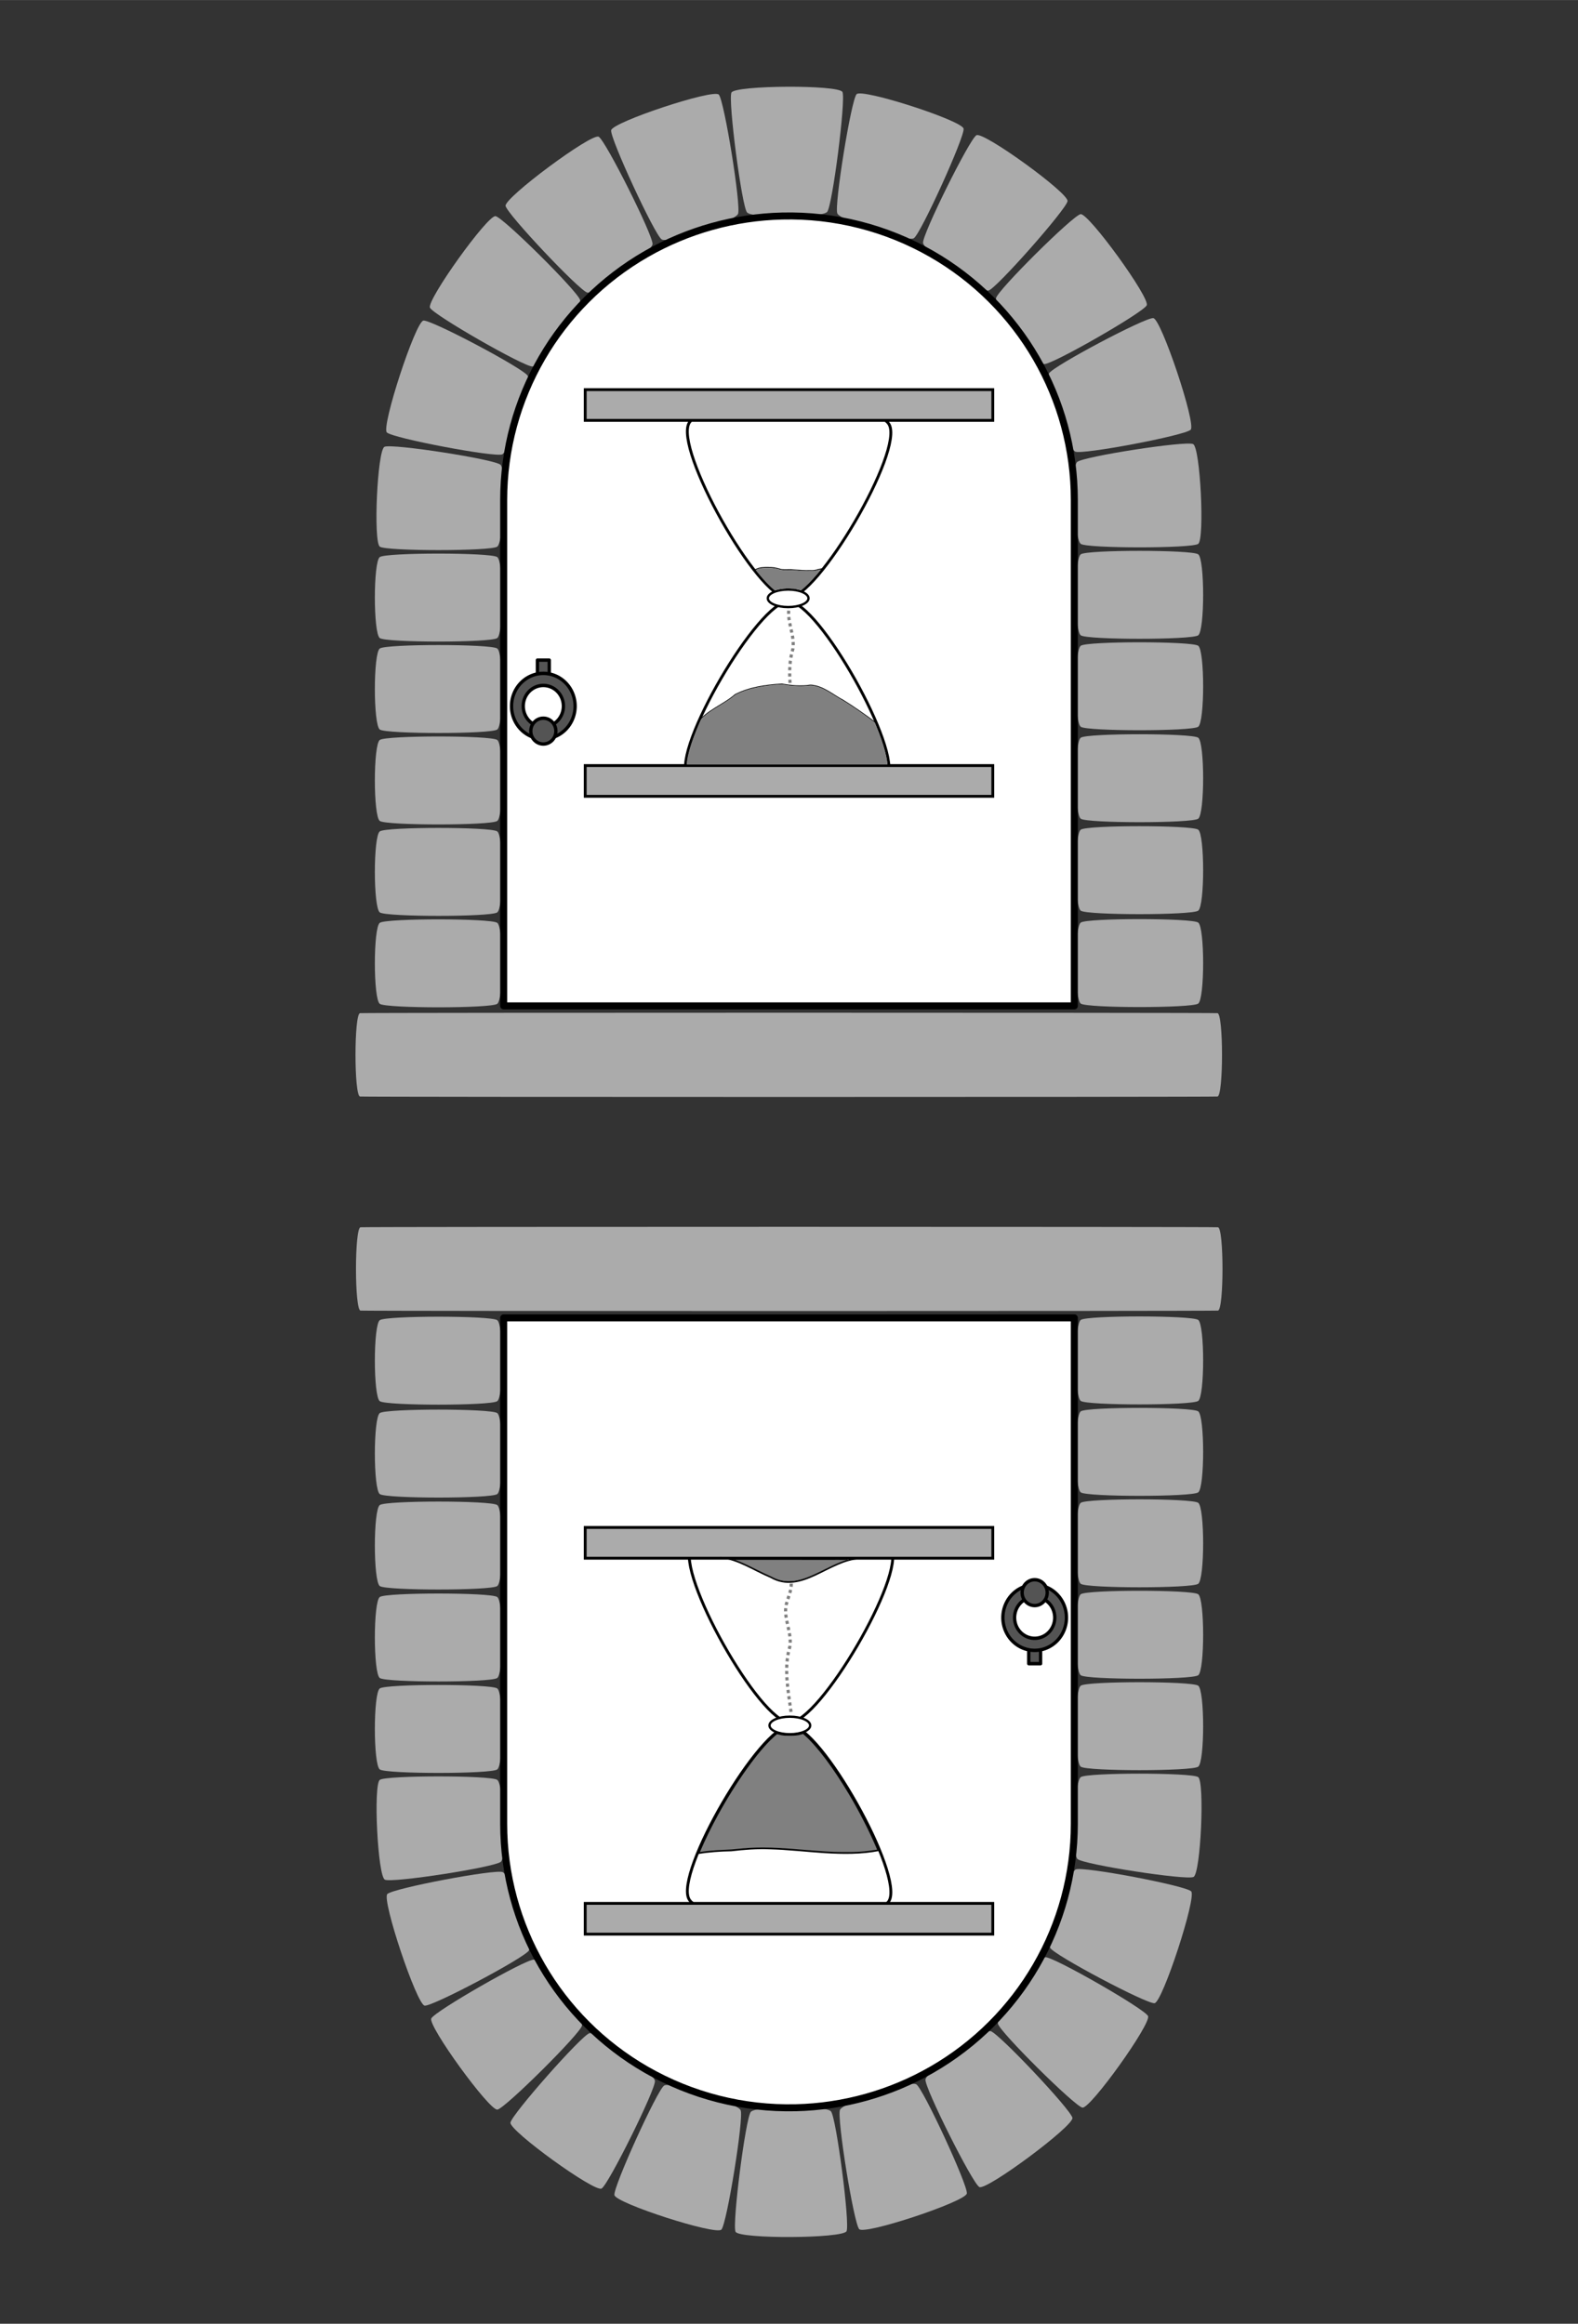 <?xml version="1.0" encoding="UTF-8" standalone="no"?>
<!-- Created with Inkscape (http://www.inkscape.org/) -->

<svg
   xmlns:osb="http://www.openswatchbook.org/uri/2009/osb"
   xmlns:dc="http://purl.org/dc/elements/1.1/"
   xmlns:cc="http://creativecommons.org/ns#"
   xmlns:rdf="http://www.w3.org/1999/02/22-rdf-syntax-ns#"
   xmlns:svg="http://www.w3.org/2000/svg"
   xmlns="http://www.w3.org/2000/svg"
   xmlns:sodipodi="http://sodipodi.sourceforge.net/DTD/sodipodi-0.dtd"
   xmlns:inkscape="http://www.inkscape.org/namespaces/inkscape"
   sodipodi:docname="beyond_past-future.svg"
   inkscape:version="0.92.4 (5da689c313, 2019-01-14)"
   version="1.1"
   id="svg2"
   viewBox="0 0 720 1060"
   height="11.778in"
   width="8in"
   inkscape:export-filename="C:\Users\Giltwist\Dropbox\Tarot\Minors\export\beyond-past_future.png"
   inkscape:export-xdpi="300"
   inkscape:export-ydpi="300">
  <rect x="0" y="0" width="720" height="1060" fill="#333333" stroke="none"/>
  <sodipodi:namedview
     inkscape:window-maximized="1"
     inkscape:window-y="-8"
     inkscape:window-x="-8"
     inkscape:window-height="1377"
     inkscape:window-width="2560"
     units="in"
     showgrid="false"
     inkscape:current-layer="layer1"
     inkscape:document-units="px"
     inkscape:cy="581.01795"
     inkscape:cx="220.30493"
     inkscape:zoom="0.98994949"
     inkscape:pageshadow="2"
     inkscape:pageopacity="0"
     borderopacity="1.0"
     bordercolor="#666666"
     pagecolor="#000000"
     id="base"
     showguides="true"
     inkscape:guide-bbox="true">
    <sodipodi:guide
       position="359.109,747.008"
       orientation="1,0"
       id="guide4140"
       inkscape:locked="false" />
    <sodipodi:guide
       position="-77.782,526.289"
       orientation="0,1"
       id="guide4149"
       inkscape:locked="false" />
  </sodipodi:namedview>
  <defs
     id="defs4">
    <inkscape:path-effect
       effect="roughen"
       id="path-effect2396"
       is_visible="true"
       method="segments"
       max_segment_size="5"
       segments="5"
       displace_x="10;-588254870"
       displace_y="10;579224310"
       global_randomize="1;-1151528538"
       handles="along"
       shift_nodes="true"
       fixed_displacement="false"
       spray_tool_friendly="false" />
    <linearGradient
       id="linearGradient2379"
       osb:paint="solid">
      <stop
         style="stop-color:#808080;stop-opacity:1;"
         offset="0"
         id="stop2377" />
    </linearGradient>
    <linearGradient
       id="linearGradient2353"
       osb:paint="solid">
      <stop
         style="stop-color:#808080;stop-opacity:1;"
         offset="0"
         id="stop2351" />
    </linearGradient>
    <inkscape:path-effect
       effect="roughen"
       id="path-effect907"
       is_visible="true"
       method="segments"
       max_segment_size="10"
       segments="5"
       displace_x="10;-678667715"
       displace_y="10;-2032430102"
       global_randomize="1;-2122888300"
       handles="along"
       shift_nodes="true"
       fixed_displacement="false"
       spray_tool_friendly="false" />
    <inkscape:path-effect
       effect="powerstroke"
       id="path-effect4186"
       is_visible="true"
       offset_points="0,0.5"
       sort_points="true"
       interpolator_type="CubicBezierJohan"
       interpolator_beta="0.2"
       start_linecap_type="zerowidth"
       linejoin_type="round"
       miter_limit="4"
       end_linecap_type="zerowidth"
       cusp_linecap_type="round" />
  </defs>
  <g
     inkscape:label="Layer 1"
     inkscape:groupmode="layer"
     id="layer1"
     transform="translate(0,7.638)">
    <ellipse
       style="opacity:1;fill:#808080;fill-opacity:1;fill-rule:evenodd;stroke:#000000;stroke-width:4.688;stroke-linecap:butt;stroke-linejoin:miter;stroke-miterlimit:4;stroke-dasharray:none;stroke-dashoffset:0;stroke-opacity:1;paint-order:markers stroke fill"
       id="path3015"
       cx="360"
       cy="522.362"
       r="154.199" />
    <path
       inkscape:connector-curvature="0"
       style="opacity:1;fill:#ababab;fill-opacity:1;fill-rule:nonzero;stroke:#545450;stroke-width:1.222;stroke-linecap:round;stroke-linejoin:round;stroke-miterlimit:4;stroke-dasharray:none;stroke-dashoffset:0;stroke-opacity:0;paint-order:stroke markers fill"
       d="m 392.024,1009.21 c -2.499,-2.736 -10.274,-50.995 -8.766,-54.415 1.508,-3.421 31.69,-13.554 34.827,-11.638 3.137,1.915 23.59,46.065 23.062,49.782 -0.528,3.717 -46.624,19.008 -49.123,16.272 0,0 0,0 0,0"
       id="path5852-9" />
    <path
       inkscape:connector-curvature="0"
       style="opacity:1;fill:#ababab;fill-opacity:1;fill-rule:nonzero;stroke:#545450;stroke-width:1.222;stroke-linecap:round;stroke-linejoin:round;stroke-miterlimit:4;stroke-dasharray:none;stroke-dashoffset:0;stroke-opacity:0;paint-order:stroke markers fill"
       d="m 446.827,989.993 c -3.194,-1.813 -24.979,-45.281 -24.563,-49.014 0.415,-3.732 26.163,-22.864 29.73,-22.085 3.568,0.779 36.67,35.855 37.325,39.551 0.655,3.696 -39.298,33.361 -42.492,31.548 0,0 0,0 0,0"
       id="path5850-4" />
    <path
       inkscape:connector-curvature="0"
       style="opacity:1;fill:#ababab;fill-opacity:1;fill-rule:nonzero;stroke:#545450;stroke-width:1.222;stroke-linecap:round;stroke-linejoin:round;stroke-miterlimit:4;stroke-dasharray:none;stroke-dashoffset:0;stroke-opacity:0;paint-order:stroke markers fill"
       d="m 493.882,953.77 c -3.59,-0.659 -37.787,-34.602 -38.559,-38.274 -0.772,-3.672 18.049,-29.998 21.684,-30.31 3.634,-0.312 45.14,23.459 46.801,26.804 1.661,3.345 -26.334,42.439 -29.925,41.78 0,0 0,0 0,0"
       id="path5848-7" />
    <path
       inkscape:connector-curvature="0"
       style="opacity:1;fill:#ababab;fill-opacity:1;fill-rule:nonzero;stroke:#545450;stroke-width:1.222;stroke-linecap:round;stroke-linejoin:round;stroke-miterlimit:4;stroke-dasharray:none;stroke-dashoffset:0;stroke-opacity:0;paint-order:stroke markers fill"
       d="m 526.79,906.138 c -3.623,0.433 -45.853,-21.944 -47.617,-25.231 -1.765,-3.288 8.315,-34.298 11.662,-35.79 3.347,-1.492 50.051,7.367 52.662,9.989 2.611,2.623 -13.084,50.599 -16.706,51.032 0,0 0,0 0,0"
       id="path5846-8" />
    <path
       inkscape:connector-curvature="0"
       style="opacity:1;fill:#ababab;fill-opacity:1;fill-rule:nonzero;stroke:#545450;stroke-width:1.222;stroke-linecap:round;stroke-linejoin:round;stroke-miterlimit:4;stroke-dasharray:none;stroke-dashoffset:0;stroke-opacity:0;paint-order:stroke markers fill"
       d="m 544.571,848.555 c -3.297,1.605 -50.259,-5.666 -52.953,-8.199 -2.694,-2.533 -1.504,-35.265 1.525,-37.357 3.029,-2.092 50.521,-2.092 53.55,0 3.029,2.092 1.175,43.951 -2.122,45.556 0,0 0,0 0,0"
       id="path5844-3" />
    <path
       inkscape:connector-curvature="0"
       style="opacity:1;fill:#ababab;fill-opacity:1;fill-rule:nonzero;stroke:#545450;stroke-width:1.222;stroke-linecap:round;stroke-linejoin:round;stroke-miterlimit:4;stroke-dasharray:none;stroke-dashoffset:0;stroke-opacity:0;paint-order:stroke markers fill"
       d="m 546.693,798.271 c -3.029,2.092 -50.521,2.092 -53.55,0 -3.029,-2.092 -3.029,-34.891 0,-36.983 3.029,-2.092 50.521,-2.092 53.55,0 3.029,2.092 3.029,34.891 0,36.983 0,0 0,0 0,0"
       id="path5842-5" />
    <path
       inkscape:connector-curvature="0"
       style="opacity:1;fill:#ababab;fill-opacity:1;fill-rule:nonzero;stroke:#545450;stroke-width:1.222;stroke-linecap:round;stroke-linejoin:round;stroke-miterlimit:4;stroke-dasharray:none;stroke-dashoffset:0;stroke-opacity:0;paint-order:stroke markers fill"
       d="m 546.693,756.559 c -3.029,2.092 -50.521,2.092 -53.55,0 -3.029,-2.092 -3.029,-34.891 0,-36.983 3.029,-2.092 50.521,-2.092 53.55,0 3.029,2.092 3.029,34.891 0,36.983 0,0 0,0 0,0"
       id="path5840-1" />
    <path
       inkscape:connector-curvature="0"
       style="opacity:1;fill:#ababab;fill-opacity:1;fill-rule:nonzero;stroke:#545450;stroke-width:1.222;stroke-linecap:round;stroke-linejoin:round;stroke-miterlimit:4;stroke-dasharray:none;stroke-dashoffset:0;stroke-opacity:0;paint-order:stroke markers fill"
       d="m 546.693,714.847 c -3.029,2.092 -50.521,2.092 -53.55,0 -3.029,-2.092 -3.029,-34.891 0,-36.983 3.029,-2.092 50.521,-2.092 53.55,0 3.029,2.092 3.029,34.891 0,36.983 0,0 0,0 0,0"
       id="path5838-2" />
    <path
       inkscape:connector-curvature="0"
       style="opacity:1;fill:#ababab;fill-opacity:1;fill-rule:nonzero;stroke:#545450;stroke-width:1.222;stroke-linecap:round;stroke-linejoin:round;stroke-miterlimit:4;stroke-dasharray:none;stroke-dashoffset:0;stroke-opacity:0;paint-order:stroke markers fill"
       d="m 546.693,673.135 c -3.029,2.092 -50.521,2.092 -53.55,0 -3.029,-2.092 -3.029,-34.891 0,-36.983 3.029,-2.092 50.521,-2.092 53.55,0 3.029,2.092 3.029,34.891 0,36.983 0,0 0,0 0,0"
       id="path5836-0" />
    <path
       inkscape:connector-curvature="0"
       style="opacity:1;fill:#ababab;fill-opacity:1;fill-rule:nonzero;stroke:#545450;stroke-width:1.222;stroke-linecap:round;stroke-linejoin:round;stroke-miterlimit:4;stroke-dasharray:none;stroke-dashoffset:0;stroke-opacity:0;paint-order:stroke markers fill"
       d="m 546.693,631.424 c -3.029,2.092 -50.521,2.092 -53.55,0 -3.029,-2.092 -3.029,-34.891 0,-36.983 3.029,-2.092 50.521,-2.092 53.55,0 3.029,2.092 3.029,34.891 0,36.983 0,0 0,0 0,0"
       id="path5834-1" />
    <path
       inkscape:connector-curvature="0"
       style="opacity:1;fill:#ababab;fill-opacity:1;fill-rule:nonzero;stroke:#545450;stroke-width:1.222;stroke-linecap:round;stroke-linejoin:round;stroke-miterlimit:4;stroke-dasharray:none;stroke-dashoffset:0;stroke-opacity:0;paint-order:stroke markers fill"
       d="m 173.307,594.555 c 3.029,-2.092 50.521,-2.092 53.55,0 3.029,2.092 3.029,34.891 0,36.983 -3.029,2.092 -50.521,2.092 -53.55,0 -3.029,-2.092 -3.029,-34.891 0,-36.983 0,0 0,0 0,0"
       id="path5818-6" />
    <path
       inkscape:connector-curvature="0"
       style="opacity:1;fill:#ababab;fill-opacity:1;fill-rule:nonzero;stroke:#545450;stroke-width:1.222;stroke-linecap:round;stroke-linejoin:round;stroke-miterlimit:4;stroke-dasharray:none;stroke-dashoffset:0;stroke-opacity:0;paint-order:stroke markers fill"
       d="m 173.307,636.937 c 3.029,-2.092 50.521,-2.092 53.55,0 3.029,2.092 3.029,34.891 0,36.983 -3.029,2.092 -50.521,2.092 -53.55,0 -3.029,-2.092 -3.029,-34.891 0,-36.983 0,0 0,0 0,0"
       id="path5816-4" />
    <path
       inkscape:connector-curvature="0"
       style="opacity:1;fill:#ababab;fill-opacity:1;fill-rule:nonzero;stroke:#545450;stroke-width:1.222;stroke-linecap:round;stroke-linejoin:round;stroke-miterlimit:4;stroke-dasharray:none;stroke-dashoffset:0;stroke-opacity:0;paint-order:stroke markers fill"
       d="m 173.307,678.885 c 3.029,-2.092 50.521,-2.092 53.55,0 3.029,2.092 3.029,34.891 0,36.983 -3.029,2.092 -50.521,2.092 -53.55,0 -3.029,-2.092 -3.029,-34.891 0,-36.983 0,0 0,0 0,0"
       id="path5814-0" />
    <path
       inkscape:connector-curvature="0"
       style="opacity:1;fill:#ababab;fill-opacity:1;fill-rule:nonzero;stroke:#545450;stroke-width:1.222;stroke-linecap:round;stroke-linejoin:round;stroke-miterlimit:4;stroke-dasharray:none;stroke-dashoffset:0;stroke-opacity:0;paint-order:stroke markers fill"
       d="m 173.307,720.834 c 3.029,-2.092 50.521,-2.092 53.55,0 3.029,2.092 3.029,34.891 0,36.983 -3.029,2.092 -50.521,2.092 -53.55,0 -3.029,-2.092 -3.029,-34.891 0,-36.983 0,0 0,0 0,0"
       id="path5812-6" />
    <path
       inkscape:connector-curvature="0"
       style="opacity:1;fill:#ababab;fill-opacity:1;fill-rule:nonzero;stroke:#545450;stroke-width:1.222;stroke-linecap:round;stroke-linejoin:round;stroke-miterlimit:4;stroke-dasharray:none;stroke-dashoffset:0;stroke-opacity:0;paint-order:stroke markers fill"
       d="m 173.307,762.545 c 3.029,-2.092 50.521,-2.092 53.55,0 3.029,2.092 3.029,34.891 0,36.983 -3.029,2.092 -50.521,2.092 -53.55,0 -3.029,-2.092 -3.029,-34.891 0,-36.983 0,0 0,0 0,0"
       id="path5810-1" />
    <path
       inkscape:connector-curvature="0"
       style="opacity:1;fill:#ababab;fill-opacity:1;fill-rule:nonzero;stroke:#545450;stroke-width:1.222;stroke-linecap:round;stroke-linejoin:round;stroke-miterlimit:4;stroke-dasharray:none;stroke-dashoffset:0;stroke-opacity:0;paint-order:stroke markers fill"
       d="m 173.307,804.257 c 3.029,-2.092 50.521,-2.092 53.55,0 3.029,2.092 4.4,34.811 1.706,37.343 -2.694,2.533 -49.656,9.803 -52.953,8.198 -3.297,-1.605 -5.333,-43.45 -2.304,-45.542 0,0 0,0 0,0"
       id="path5808-8" />
    <path
       inkscape:connector-curvature="0"
       style="opacity:1;fill:#ababab;fill-opacity:1;fill-rule:nonzero;stroke:#545450;stroke-width:1.222;stroke-linecap:round;stroke-linejoin:round;stroke-miterlimit:4;stroke-dasharray:none;stroke-dashoffset:0;stroke-opacity:0;paint-order:stroke markers fill"
       d="m 176.724,856.343 c 2.611,-2.622 49.316,-11.481 52.662,-9.989 3.347,1.492 13.764,32.384 11.999,35.672 -1.765,3.288 -43.995,25.664 -47.618,25.231 -3.623,-0.433 -19.655,-48.291 -17.044,-50.913 0,0 0,0 0,0"
       id="path5806-9" />
    <path
       inkscape:connector-curvature="0"
       style="opacity:1;fill:#ababab;fill-opacity:1;fill-rule:nonzero;stroke:#545450;stroke-width:1.222;stroke-linecap:round;stroke-linejoin:round;stroke-miterlimit:4;stroke-dasharray:none;stroke-dashoffset:0;stroke-opacity:0;paint-order:stroke markers fill"
       d="m 196.786,913.089 c 1.661,-3.345 43.166,-27.116 46.801,-26.804 3.634,0.312 22.71,26.445 21.937,30.117 -0.772,3.671 -34.969,37.615 -38.56,38.274 -3.59,0.659 -31.839,-38.242 -30.179,-41.587 0,0 0,0 0,0"
       id="path5804-8" />
    <path
       inkscape:connector-curvature="0"
       style="opacity:1;fill:#ababab;fill-opacity:1;fill-rule:nonzero;stroke:#545450;stroke-width:1.222;stroke-linecap:round;stroke-linejoin:round;stroke-miterlimit:4;stroke-dasharray:none;stroke-dashoffset:0;stroke-opacity:0;paint-order:stroke markers fill"
       d="m 232.908,960.623 c 0.537,-3.716 32.508,-39.889 36.049,-40.788 3.541,-0.899 29.446,17.997 29.877,21.727 0.431,3.73 -21.164,47.298 -24.35,49.126 -3.186,1.828 -42.113,-26.35 -41.576,-30.065 0,0 0,0 0,0"
       id="path5802-4" />
    <path
       inkscape:connector-curvature="0"
       style="opacity:1;fill:#ababab;fill-opacity:1;fill-rule:nonzero;stroke:#545450;stroke-width:1.222;stroke-linecap:round;stroke-linejoin:round;stroke-miterlimit:4;stroke-dasharray:none;stroke-dashoffset:0;stroke-opacity:0;paint-order:stroke markers fill"
       d="m 280.336,993.662 c -0.555,-3.713 19.578,-48.018 22.701,-49.957 3.124,-1.939 33.402,7.87 34.909,11.292 1.507,3.421 -6.281,51.677 -8.781,54.412 -2.5,2.735 -48.274,-12.034 -48.829,-15.747 0,0 0,0 0,0"
       id="path5800-1" />
    <path
       inkscape:connector-curvature="0"
       style="opacity:1;fill:#ababab;fill-opacity:1;fill-rule:nonzero;stroke:#545450;stroke-width:1.222;stroke-linecap:round;stroke-linejoin:round;stroke-miterlimit:4;stroke-dasharray:none;stroke-dashoffset:0;stroke-opacity:0;paint-order:stroke markers fill"
       d="m 335.612,1010.403 c -1.619,-3.366 4.565,-51.868 6.973,-54.689 2.408,-2.821 34.148,-3.051 36.563,-0.236 2.415,2.815 8.723,51.3 7.113,54.671 -1.611,3.371 -49.03,3.621 -50.649,0.255 0,0 0,0 0,0"
       id="path2391-4" />
    <path
       id="rect896-3"
       d="m 363.072,953.828 c 21.805,-0.512 43.131,-6.467 62.02,-17.318 40.279,-23.139 65.093,-65.903 65.093,-112.182 0,0 0,-230.811 0,-230.811 0,0 -260.37,0 -260.37,0 0,0 0,230.811 0,230.811 -7e-5,46.279 24.813,89.042 65.092,112.182 20.694,11.888 44.276,17.88 68.165,17.318 0,0 0,0 0,0"
       style="opacity:1;fill:#ffffff;fill-opacity:1;fill-rule:nonzero;stroke:#000000;stroke-width:3.197;stroke-linecap:round;stroke-linejoin:round;stroke-miterlimit:4;stroke-dasharray:none;stroke-dashoffset:0;stroke-opacity:1;paint-order:stroke markers fill"
       inkscape:connector-curvature="0" />
    <g
       id="g5868-9"
       transform="matrix(-0.403,0,0,-0.415,-0.77,887.165)"
       style="fill:#545454;fill-opacity:1">
      <rect
         y="327.501"
         x="-1180.051"
         height="22.098"
         width="13.393"
         id="rect5863-8"
         style="opacity:1;fill:#545454;fill-opacity:1;fill-rule:nonzero;stroke:#000000;stroke-width:3.75;stroke-linecap:round;stroke-linejoin:round;stroke-miterlimit:4;stroke-dasharray:none;stroke-dashoffset:0;stroke-opacity:1;paint-order:stroke markers fill" />
      <path
         inkscape:connector-curvature="0"
         id="path5856-8"
         d="m -1173.356,342.099 a 35.987,35.987 0 0 0 -35.986,35.986 35.987,35.987 0 0 0 35.986,35.988 35.987,35.987 0 0 0 35.988,-35.988 35.987,35.987 0 0 0 -35.988,-35.986 z m 0,13.259 a 22.728,22.728 0 0 1 22.729,22.727 22.728,22.728 0 0 1 -22.729,22.729 22.728,22.728 0 0 1 -22.729,-22.729 22.728,22.728 0 0 1 22.729,-22.727 z"
         style="opacity:1;fill:#545454;fill-opacity:1;fill-rule:nonzero;stroke:#000000;stroke-width:3.75;stroke-linecap:round;stroke-linejoin:round;stroke-miterlimit:4;stroke-dasharray:none;stroke-dashoffset:0;stroke-opacity:1;paint-order:stroke markers fill" />
      <circle
         r="14.205"
         cy="405.549"
         cx="-1173.355"
         id="path5861-0"
         style="opacity:1;fill:#545454;fill-opacity:1;fill-rule:nonzero;stroke:#000000;stroke-width:3.75;stroke-linecap:round;stroke-linejoin:round;stroke-miterlimit:4;stroke-dasharray:none;stroke-dashoffset:0;stroke-opacity:1;paint-order:stroke markers fill" />
    </g>
    <path
       sodipodi:type="star"
       style="opacity:1;fill:#ababab;fill-opacity:1;fill-rule:nonzero;stroke:#545450;stroke-width:3.75;stroke-linecap:round;stroke-linejoin:round;stroke-miterlimit:4;stroke-dasharray:none;stroke-dashoffset:0;stroke-opacity:0;paint-order:stroke markers fill"
       id="path6726-4"
       sodipodi:sides="4"
       sodipodi:cx="254.74783"
       sodipodi:cy="437.7475"
       sodipodi:r1="33.230076"
       sodipodi:r2="23.497213"
       sodipodi:arg1="0.78539816"
       sodipodi:arg2="1.5707963"
       inkscape:flatsided="true"
       inkscape:rounded="0.01"
       inkscape:randomized="0"
       d="m 278.245,461.245 c -0.332,0.332 -46.662,0.332 -46.994,0 -0.332,-0.332 -0.332,-46.662 0,-46.994 0.332,-0.332 46.662,-0.332 46.994,0 0.332,0.332 0.332,46.662 0,46.994 z"
       transform="matrix(-8.325,0,0,-0.809,2480.887,925.328)" />
    <path
       inkscape:connector-curvature="0"
       style="opacity:1;fill:#ababab;fill-opacity:1;fill-rule:nonzero;stroke:#545450;stroke-width:1.222;stroke-linecap:round;stroke-linejoin:round;stroke-miterlimit:4;stroke-dasharray:none;stroke-dashoffset:0;stroke-opacity:0;paint-order:stroke markers fill"
       d="m 327.976,35.515 c 2.499,2.736 10.274,50.995 8.766,54.415 -1.508,3.421 -31.69,13.554 -34.827,11.638 -3.137,-1.915 -23.59,-46.065 -23.062,-49.782 0.528,-3.717 46.624,-19.008 49.123,-16.272 0,0 0,0 0,0"
       id="path5852" />
    <path
       inkscape:connector-curvature="0"
       style="opacity:1;fill:#ababab;fill-opacity:1;fill-rule:nonzero;stroke:#545450;stroke-width:1.222;stroke-linecap:round;stroke-linejoin:round;stroke-miterlimit:4;stroke-dasharray:none;stroke-dashoffset:0;stroke-opacity:0;paint-order:stroke markers fill"
       d="m 273.173,54.731 c 3.194,1.813 24.979,45.281 24.563,49.014 -0.415,3.732 -26.163,22.864 -29.73,22.085 -3.568,-0.779 -36.67,-35.855 -37.325,-39.551 -0.655,-3.696 39.298,-33.361 42.492,-31.548 0,0 0,0 0,0"
       id="path5850" />
    <path
       inkscape:connector-curvature="0"
       style="opacity:1;fill:#ababab;fill-opacity:1;fill-rule:nonzero;stroke:#545450;stroke-width:1.222;stroke-linecap:round;stroke-linejoin:round;stroke-miterlimit:4;stroke-dasharray:none;stroke-dashoffset:0;stroke-opacity:0;paint-order:stroke markers fill"
       d="m 226.118,90.955 c 3.59,0.659 37.787,34.602 38.559,38.274 0.772,3.672 -18.049,29.998 -21.684,30.31 -3.634,0.312 -45.14,-23.459 -46.801,-26.804 -1.661,-3.345 26.334,-42.439 29.925,-41.78 0,0 0,0 0,0"
       id="path5848" />
    <path
       inkscape:connector-curvature="0"
       style="opacity:1;fill:#ababab;fill-opacity:1;fill-rule:nonzero;stroke:#545450;stroke-width:1.222;stroke-linecap:round;stroke-linejoin:round;stroke-miterlimit:4;stroke-dasharray:none;stroke-dashoffset:0;stroke-opacity:0;paint-order:stroke markers fill"
       d="m 193.21,138.587 c 3.623,-0.433 45.853,21.944 47.617,25.231 1.765,3.288 -8.315,34.298 -11.662,35.79 -3.347,1.492 -50.051,-7.367 -52.662,-9.989 -2.611,-2.623 13.084,-50.599 16.706,-51.032 0,0 0,0 0,0"
       id="path5846" />
    <path
       inkscape:connector-curvature="0"
       style="opacity:1;fill:#ababab;fill-opacity:1;fill-rule:nonzero;stroke:#545450;stroke-width:1.222;stroke-linecap:round;stroke-linejoin:round;stroke-miterlimit:4;stroke-dasharray:none;stroke-dashoffset:0;stroke-opacity:0;paint-order:stroke markers fill"
       d="m 175.429,196.169 c 3.297,-1.605 50.259,5.666 52.953,8.199 2.694,2.533 1.504,35.265 -1.525,37.357 -3.029,2.092 -50.521,2.092 -53.55,0 -3.029,-2.092 -1.175,-43.951 2.122,-45.556 0,0 0,0 0,0"
       id="path5844" />
    <path
       inkscape:connector-curvature="0"
       style="opacity:1;fill:#ababab;fill-opacity:1;fill-rule:nonzero;stroke:#545450;stroke-width:1.222;stroke-linecap:round;stroke-linejoin:round;stroke-miterlimit:4;stroke-dasharray:none;stroke-dashoffset:0;stroke-opacity:0;paint-order:stroke markers fill"
       d="m 173.307,246.454 c 3.029,-2.092 50.521,-2.092 53.55,0 3.029,2.092 3.029,34.891 0,36.983 -3.029,2.092 -50.521,2.092 -53.55,0 -3.029,-2.092 -3.029,-34.891 0,-36.983 0,0 0,0 0,0"
       id="path5842" />
    <path
       inkscape:connector-curvature="0"
       style="opacity:1;fill:#ababab;fill-opacity:1;fill-rule:nonzero;stroke:#545450;stroke-width:1.222;stroke-linecap:round;stroke-linejoin:round;stroke-miterlimit:4;stroke-dasharray:none;stroke-dashoffset:0;stroke-opacity:0;paint-order:stroke markers fill"
       d="m 173.307,288.166 c 3.029,-2.092 50.521,-2.092 53.55,0 3.029,2.092 3.029,34.891 0,36.983 -3.029,2.092 -50.521,2.092 -53.55,0 -3.029,-2.092 -3.029,-34.891 0,-36.983 0,0 0,0 0,0"
       id="path5840" />
    <path
       inkscape:connector-curvature="0"
       style="opacity:1;fill:#ababab;fill-opacity:1;fill-rule:nonzero;stroke:#545450;stroke-width:1.222;stroke-linecap:round;stroke-linejoin:round;stroke-miterlimit:4;stroke-dasharray:none;stroke-dashoffset:0;stroke-opacity:0;paint-order:stroke markers fill"
       d="m 173.307,329.877 c 3.029,-2.092 50.521,-2.092 53.55,0 3.029,2.092 3.029,34.891 0,36.983 -3.029,2.092 -50.521,2.092 -53.55,0 -3.029,-2.092 -3.029,-34.891 0,-36.983 0,0 0,0 0,0"
       id="path5838" />
    <path
       inkscape:connector-curvature="0"
       style="opacity:1;fill:#ababab;fill-opacity:1;fill-rule:nonzero;stroke:#545450;stroke-width:1.222;stroke-linecap:round;stroke-linejoin:round;stroke-miterlimit:4;stroke-dasharray:none;stroke-dashoffset:0;stroke-opacity:0;paint-order:stroke markers fill"
       d="m 173.307,371.589 c 3.029,-2.092 50.521,-2.092 53.55,0 3.029,2.092 3.029,34.891 0,36.983 -3.029,2.092 -50.521,2.092 -53.55,0 -3.029,-2.092 -3.029,-34.891 0,-36.983 0,0 0,0 0,0"
       id="path5836" />
    <path
       inkscape:connector-curvature="0"
       style="opacity:1;fill:#ababab;fill-opacity:1;fill-rule:nonzero;stroke:#545450;stroke-width:1.222;stroke-linecap:round;stroke-linejoin:round;stroke-miterlimit:4;stroke-dasharray:none;stroke-dashoffset:0;stroke-opacity:0;paint-order:stroke markers fill"
       d="m 173.307,413.301 c 3.029,-2.092 50.521,-2.092 53.55,0 3.029,2.092 3.029,34.891 0,36.983 -3.029,2.092 -50.521,2.092 -53.55,0 -3.029,-2.092 -3.029,-34.891 0,-36.983 0,0 0,0 0,0"
       id="path5834" />
    <path
       inkscape:connector-curvature="0"
       style="opacity:1;fill:#ababab;fill-opacity:1;fill-rule:nonzero;stroke:#545450;stroke-width:1.222;stroke-linecap:round;stroke-linejoin:round;stroke-miterlimit:4;stroke-dasharray:none;stroke-dashoffset:0;stroke-opacity:0;paint-order:stroke markers fill"
       d="m 546.693,450.169 c -3.029,2.092 -50.521,2.092 -53.55,0 -3.029,-2.092 -3.029,-34.891 0,-36.983 3.029,-2.092 50.521,-2.092 53.55,0 3.029,2.092 3.029,34.891 0,36.983 0,0 0,0 0,0"
       id="path5818" />
    <path
       inkscape:connector-curvature="0"
       style="opacity:1;fill:#ababab;fill-opacity:1;fill-rule:nonzero;stroke:#545450;stroke-width:1.222;stroke-linecap:round;stroke-linejoin:round;stroke-miterlimit:4;stroke-dasharray:none;stroke-dashoffset:0;stroke-opacity:0;paint-order:stroke markers fill"
       d="m 546.693,407.788 c -3.029,2.092 -50.521,2.092 -53.55,0 -3.029,-2.092 -3.029,-34.891 0,-36.983 3.029,-2.092 50.521,-2.092 53.55,0 3.029,2.092 3.029,34.891 0,36.983 0,0 0,0 0,0"
       id="path5816" />
    <path
       inkscape:connector-curvature="0"
       style="opacity:1;fill:#ababab;fill-opacity:1;fill-rule:nonzero;stroke:#545450;stroke-width:1.222;stroke-linecap:round;stroke-linejoin:round;stroke-miterlimit:4;stroke-dasharray:none;stroke-dashoffset:0;stroke-opacity:0;paint-order:stroke markers fill"
       d="m 546.693,365.839 c -3.029,2.092 -50.521,2.092 -53.55,0 -3.029,-2.092 -3.029,-34.891 0,-36.983 3.029,-2.092 50.521,-2.092 53.55,0 3.029,2.092 3.029,34.891 0,36.983 0,0 0,0 0,0"
       id="path5814" />
    <path
       inkscape:connector-curvature="0"
       style="opacity:1;fill:#ababab;fill-opacity:1;fill-rule:nonzero;stroke:#545450;stroke-width:1.222;stroke-linecap:round;stroke-linejoin:round;stroke-miterlimit:4;stroke-dasharray:none;stroke-dashoffset:0;stroke-opacity:0;paint-order:stroke markers fill"
       d="m 546.693,323.891 c -3.029,2.092 -50.521,2.092 -53.55,0 -3.029,-2.092 -3.029,-34.891 0,-36.983 3.029,-2.092 50.521,-2.092 53.55,0 3.029,2.092 3.029,34.891 0,36.983 0,0 0,0 0,0"
       id="path5812" />
    <path
       inkscape:connector-curvature="0"
       style="opacity:1;fill:#ababab;fill-opacity:1;fill-rule:nonzero;stroke:#545450;stroke-width:1.222;stroke-linecap:round;stroke-linejoin:round;stroke-miterlimit:4;stroke-dasharray:none;stroke-dashoffset:0;stroke-opacity:0;paint-order:stroke markers fill"
       d="m 546.693,282.179 c -3.029,2.092 -50.521,2.092 -53.55,0 -3.029,-2.092 -3.029,-34.891 0,-36.983 3.029,-2.092 50.521,-2.092 53.55,0 3.029,2.092 3.029,34.891 0,36.983 0,0 0,0 0,0"
       id="path5810" />
    <path
       inkscape:connector-curvature="0"
       style="opacity:1;fill:#ababab;fill-opacity:1;fill-rule:nonzero;stroke:#545450;stroke-width:1.222;stroke-linecap:round;stroke-linejoin:round;stroke-miterlimit:4;stroke-dasharray:none;stroke-dashoffset:0;stroke-opacity:0;paint-order:stroke markers fill"
       d="m 546.693,240.467 c -3.029,2.092 -50.521,2.092 -53.55,0 -3.029,-2.092 -4.4,-34.811 -1.706,-37.343 2.694,-2.533 49.656,-9.803 52.953,-8.198 3.297,1.605 5.333,43.45 2.304,45.542 0,0 0,0 0,0"
       id="path5808" />
    <path
       inkscape:connector-curvature="0"
       style="opacity:1;fill:#ababab;fill-opacity:1;fill-rule:nonzero;stroke:#545450;stroke-width:1.222;stroke-linecap:round;stroke-linejoin:round;stroke-miterlimit:4;stroke-dasharray:none;stroke-dashoffset:0;stroke-opacity:0;paint-order:stroke markers fill"
       d="m 543.275,188.382 c -2.611,2.622 -49.316,11.481 -52.662,9.989 -3.347,-1.492 -13.764,-32.384 -11.999,-35.672 1.765,-3.288 43.995,-25.664 47.618,-25.231 3.623,0.433 19.655,48.291 17.044,50.913 0,0 0,0 0,0"
       id="path5806" />
    <path
       inkscape:connector-curvature="0"
       style="opacity:1;fill:#ababab;fill-opacity:1;fill-rule:nonzero;stroke:#545450;stroke-width:1.222;stroke-linecap:round;stroke-linejoin:round;stroke-miterlimit:4;stroke-dasharray:none;stroke-dashoffset:0;stroke-opacity:0;paint-order:stroke markers fill"
       d="m 523.214,131.635 c -1.661,3.345 -43.166,27.116 -46.801,26.804 -3.634,-0.312 -22.71,-26.445 -21.937,-30.117 0.772,-3.671 34.969,-37.615 38.56,-38.274 3.59,-0.659 31.839,38.242 30.179,41.587 0,0 0,0 0,0"
       id="path5804" />
    <path
       inkscape:connector-curvature="0"
       style="opacity:1;fill:#ababab;fill-opacity:1;fill-rule:nonzero;stroke:#545450;stroke-width:1.222;stroke-linecap:round;stroke-linejoin:round;stroke-miterlimit:4;stroke-dasharray:none;stroke-dashoffset:0;stroke-opacity:0;paint-order:stroke markers fill"
       d="m 487.092,84.102 c -0.537,3.716 -32.508,39.889 -36.049,40.788 -3.541,0.899 -29.446,-17.997 -29.877,-21.727 -0.431,-3.73 21.164,-47.298 24.35,-49.126 3.186,-1.828 42.113,26.35 41.576,30.065 0,0 0,0 0,0"
       id="path5802" />
    <path
       inkscape:connector-curvature="0"
       style="opacity:1;fill:#ababab;fill-opacity:1;fill-rule:nonzero;stroke:#545450;stroke-width:1.222;stroke-linecap:round;stroke-linejoin:round;stroke-miterlimit:4;stroke-dasharray:none;stroke-dashoffset:0;stroke-opacity:0;paint-order:stroke markers fill"
       d="m 439.664,51.062 c 0.555,3.713 -19.578,48.018 -22.701,49.957 -3.124,1.939 -33.402,-7.87 -34.909,-11.292 -1.507,-3.421 6.281,-51.677 8.781,-54.412 2.5,-2.735 48.274,12.034 48.829,15.747 0,0 0,0 0,0"
       id="path5800" />
    <path
       inkscape:connector-curvature="0"
       style="opacity:1;fill:#ababab;fill-opacity:1;fill-rule:nonzero;stroke:#545450;stroke-width:1.222;stroke-linecap:round;stroke-linejoin:round;stroke-miterlimit:4;stroke-dasharray:none;stroke-dashoffset:0;stroke-opacity:0;paint-order:stroke markers fill"
       d="m 384.388,34.322 c 1.619,3.366 -4.565,51.868 -6.973,54.689 -2.408,2.821 -34.148,3.051 -36.563,0.236 -2.415,-2.815 -8.723,-51.3 -7.113,-54.671 1.611,-3.371 49.03,-3.621 50.649,-0.254 0,0 0,0 0,0"
       id="path2391" />
    <path
       id="rect896"
       d="m 356.928,90.896 c -21.805,0.512 -43.131,6.467 -62.02,17.318 -40.279,23.139 -65.093,65.903 -65.093,112.182 0,0 0,230.811 0,230.811 0,0 260.37,0 260.37,0 0,0 0,-230.811 0,-230.811 7e-5,-46.279 -24.813,-89.042 -65.092,-112.182 -20.694,-11.888 -44.276,-17.88 -68.165,-17.318 0,0 0,0 0,0"
       style="opacity:1;fill:#ffffff;fill-opacity:1;fill-rule:nonzero;stroke:#000000;stroke-width:3.197;stroke-linecap:round;stroke-linejoin:round;stroke-miterlimit:4;stroke-dasharray:none;stroke-dashoffset:0;stroke-opacity:1;paint-order:stroke markers fill"
       inkscape:connector-curvature="0" />
    <g
       id="g5868"
       transform="matrix(0.403,0,0,0.415,720.77,157.56)"
       style="fill:#545454;fill-opacity:1">
      <rect
         y="327.501"
         x="-1180.051"
         height="22.098"
         width="13.393"
         id="rect5863"
         style="opacity:1;fill:#545454;fill-opacity:1;fill-rule:nonzero;stroke:#000000;stroke-width:3.75;stroke-linecap:round;stroke-linejoin:round;stroke-miterlimit:4;stroke-dasharray:none;stroke-dashoffset:0;stroke-opacity:1;paint-order:stroke markers fill" />
      <path
         inkscape:connector-curvature="0"
         id="path5856"
         d="m -1173.356,342.099 a 35.987,35.987 0 0 0 -35.986,35.986 35.987,35.987 0 0 0 35.986,35.988 35.987,35.987 0 0 0 35.988,-35.988 35.987,35.987 0 0 0 -35.988,-35.986 z m 0,13.259 a 22.728,22.728 0 0 1 22.729,22.727 22.728,22.728 0 0 1 -22.729,22.729 22.728,22.728 0 0 1 -22.729,-22.729 22.728,22.728 0 0 1 22.729,-22.727 z"
         style="opacity:1;fill:#545454;fill-opacity:1;fill-rule:nonzero;stroke:#000000;stroke-width:3.75;stroke-linecap:round;stroke-linejoin:round;stroke-miterlimit:4;stroke-dasharray:none;stroke-dashoffset:0;stroke-opacity:1;paint-order:stroke markers fill" />
      <circle
         r="14.205"
         cy="405.549"
         cx="-1173.355"
         id="path5861"
         style="opacity:1;fill:#545454;fill-opacity:1;fill-rule:nonzero;stroke:#000000;stroke-width:3.75;stroke-linecap:round;stroke-linejoin:round;stroke-miterlimit:4;stroke-dasharray:none;stroke-dashoffset:0;stroke-opacity:1;paint-order:stroke markers fill" />
    </g>
    <path
       sodipodi:type="star"
       style="opacity:1;fill:#ababab;fill-opacity:1;fill-rule:nonzero;stroke:#545450;stroke-width:3.75;stroke-linecap:round;stroke-linejoin:round;stroke-miterlimit:4;stroke-dasharray:none;stroke-dashoffset:0;stroke-opacity:0;paint-order:stroke markers fill"
       id="path6726"
       sodipodi:sides="4"
       sodipodi:cx="254.74783"
       sodipodi:cy="437.7475"
       sodipodi:r1="33.230076"
       sodipodi:r2="23.497213"
       sodipodi:arg1="0.78539816"
       sodipodi:arg2="1.5707963"
       inkscape:flatsided="true"
       inkscape:rounded="0.01"
       inkscape:randomized="0"
       d="m 278.245,461.245 c -0.332,0.332 -46.662,0.332 -46.994,0 -0.332,-0.332 -0.332,-46.662 0,-46.994 0.332,-0.332 46.662,-0.332 46.994,0 0.332,0.332 0.332,46.662 0,46.994 z"
       transform="matrix(8.325,0,0,0.809,-1760.887,119.396)" />
    <path
       sodipodi:type="star"
       style="fill:#ffffff;fill-opacity:1;fill-rule:evenodd;stroke:#000000;stroke-width:3;stroke-linecap:round;stroke-linejoin:miter;stroke-miterlimit:4;stroke-dasharray:none;stroke-dashoffset:0;stroke-opacity:1"
       id="path4199"
       sodipodi:sides="3"
       sodipodi:cx="359.56781"
       sodipodi:cy="403.84427"
       sodipodi:r1="122.23263"
       sodipodi:r2="61.116314"
       sodipodi:arg1="1.5790606"
       sodipodi:arg2="2.6262582"
       inkscape:flatsided="true"
       inkscape:rounded="0.15"
       inkscape:randomized="0"
       d="M 358.558,526.073 C 326.802,525.81 238.115,369.225 254.22,341.855 c 16.105,-27.37 196.055,-25.883 211.706,1.75 15.651,27.633 -75.612,182.73 -107.368,182.468 z"
       inkscape:transform-center-x="-0.50507627"
       inkscape:transform-center-y="30.119705"
       inkscape:export-xdpi="300"
       inkscape:export-ydpi="300"
       transform="matrix(-0.431,0,0,-0.434,515.214,1007.871)" />
    <rect
       style="fill:#ababab;fill-opacity:1;fill-rule:evenodd;stroke:#000000;stroke-width:1.298;stroke-linecap:round;stroke-linejoin:miter;stroke-miterlimit:4;stroke-dasharray:none;stroke-dashoffset:0;stroke-opacity:1"
       id="rect4182"
       width="185.97"
       height="14.034"
       x="-452.985"
       y="-874.637"
       inkscape:export-xdpi="300"
       inkscape:export-ydpi="300"
       transform="scale(-1)" />
    <path
       sodipodi:type="star"
       style="fill:#ffffff;fill-opacity:1;fill-rule:evenodd;stroke:#000000;stroke-width:3;stroke-linecap:round;stroke-linejoin:miter;stroke-miterlimit:4;stroke-dasharray:none;stroke-dashoffset:0;stroke-opacity:1"
       id="path4199-5"
       sodipodi:sides="3"
       sodipodi:cx="-358.43219"
       sodipodi:cy="-651.74951"
       sodipodi:r1="122.23263"
       sodipodi:r2="61.116314"
       sodipodi:arg1="1.5790606"
       sodipodi:arg2="2.6262582"
       inkscape:flatsided="true"
       inkscape:rounded="0.15"
       inkscape:randomized="0"
       d="m -359.442,-529.521 c -31.756,-0.262 -120.443,-156.847 -104.338,-184.218 16.105,-27.37 196.055,-25.883 211.706,1.75 15.651,27.633 -75.612,182.73 -107.368,182.468 z"
       inkscape:transform-center-x="0.50507366"
       inkscape:transform-center-y="-30.119692"
       transform="matrix(0.431,0,0,0.434,515.214,1007.871)"
       inkscape:export-xdpi="300"
       inkscape:export-ydpi="300" />
    <rect
       style="fill:#ababab;fill-opacity:1;fill-rule:evenodd;stroke:#000000;stroke-width:1.298;stroke-linecap:round;stroke-linejoin:miter;stroke-miterlimit:4;stroke-dasharray:none;stroke-dashoffset:0;stroke-opacity:1"
       id="rect4182-3"
       width="185.97"
       height="14.034"
       x="-452.985"
       y="-703.153"
       inkscape:export-xdpi="300"
       inkscape:export-ydpi="300"
       transform="scale(-1)" />
    <path
       style="fill:none;fill-rule:evenodd;stroke:#000000;stroke-width:0.523px;stroke-linecap:butt;stroke-linejoin:miter;stroke-opacity:1"
       d="m 401.174,836.439 c -16.37,3.175 -33.23,-0.284 -49.759,-0.759 -5.964,-0.266 -11.926,0.23 -17.772,0.898 -5.012,0.101 -10.04,0.412 -14.911,1.231"
       id="path4227"
       inkscape:connector-curvature="0"
       inkscape:export-xdpi="300"
       inkscape:export-ydpi="300" />
    <path
       style="fill:none;fill-rule:evenodd;stroke:#000000;stroke-width:0.606px;stroke-linecap:butt;stroke-linejoin:miter;stroke-opacity:1"
       d="m 392.105,703.309 c -13.78,0.58 -26.45,16.59 -40.479,8.518 -7.592,-3.158 -14.858,-8.266 -22.898,-9.022"
       id="path4308"
       inkscape:connector-curvature="0"
       inkscape:export-xdpi="300"
       inkscape:export-ydpi="300" />
    <path
       style="fill:none;fill-rule:evenodd;stroke:#808080;stroke-width:1.447;stroke-linecap:butt;stroke-linejoin:miter;stroke-miterlimit:4;stroke-dasharray:1.447, 1.447;stroke-dashoffset:0;stroke-opacity:1"
       d="m 360.927,773.26 c -1.309,-9.828 -3.439,-20.043 -0.543,-29.795 1.167,-6.922 -3.656,-13.619 -1.264,-20.482 0.894,-3.061 2.347,-6.144 1.807,-9.421"
       id="path4327"
       inkscape:connector-curvature="0"
       inkscape:export-xdpi="300"
       inkscape:export-ydpi="300" />
    <ellipse
       style="fill:#ffffff;fill-opacity:1;fill-rule:evenodd;stroke:#000000;stroke-width:1.056;stroke-linecap:round;stroke-linejoin:miter;stroke-miterlimit:4;stroke-dasharray:none;stroke-dashoffset:0;stroke-opacity:1"
       id="path4154"
       cx="-360.385"
       cy="-779.449"
       rx="9.283"
       ry="3.998"
       inkscape:export-xdpi="300"
       inkscape:export-ydpi="300"
       transform="scale(-1)" />
    <path
       style="opacity:1;fill:#808080;fill-opacity:1;fill-rule:nonzero;stroke:#000000;stroke-width:0.41;stroke-linecap:round;stroke-linejoin:round;stroke-miterlimit:4;stroke-dasharray:none;stroke-dashoffset:0;stroke-opacity:1;paint-order:stroke markers fill"
       d="m 367.522,784.03 c 5.646,5.06 12.817,14.622 20.021,26.696 4.313,7.229 8.756,15.831 11.861,22.963 1.226,2.816 1.165,2.568 0.649,2.651 -5.513,0.888 -9.376,1.145 -15.912,1.058 -5.328,-0.071 -7.284,-0.189 -18.884,-1.143 -8.758,-0.721 -12.389,-0.915 -17.098,-0.916 -4.426,-8.2e-4 -6.865,0.14 -13.015,0.751 -1.095,0.109 -3.254,0.246 -4.798,0.305 -3.907,0.149 -8.43,0.561 -10.95,0.996 l -0.385,0.067 0.193,-0.451 c 2.582,-6.015 4.978,-10.915 8.26,-16.897 8.16,-14.871 18.055,-28.764 25.055,-35.176 2.117,-1.939 1.906,-1.802 2.491,-1.622 0.273,0.084 1.002,0.257 1.62,0.384 0.995,0.205 1.42,0.231 3.726,0.229 2.769,-0.002 3.559,-0.092 5.3,-0.6 l 0.812,-0.237 z"
       id="path831"
       inkscape:connector-curvature="0" />
    <path
       style="opacity:1;fill:#808080;fill-opacity:1;fill-rule:nonzero;stroke:#000000;stroke-width:0.205;stroke-linecap:round;stroke-linejoin:round;stroke-miterlimit:4;stroke-dasharray:none;stroke-dashoffset:0;stroke-opacity:1;paint-order:stroke markers fill"
       d="m 386.774,703.883 c -0.789,0.232 -2.771,0.931 -3.649,1.288 -1.839,0.746 -3.44,1.491 -7.094,3.301 -5.323,2.636 -7.684,3.643 -10.31,4.398 -2.149,0.618 -3.869,0.879 -5.793,0.878 -2.726,-10e-4 -5.096,-0.593 -7.528,-1.879 -0.337,-0.178 -0.945,-0.469 -1.353,-0.646 -1.46,-0.636 -2.678,-1.218 -5.92,-2.828 -5.371,-2.668 -7.101,-3.451 -9.544,-4.323 l -0.689,-0.246 26.03,0.002 c 17.814,0.002 25.973,0.019 25.851,0.055 z"
       id="path833"
       inkscape:connector-curvature="0" />
    <path
       sodipodi:type="star"
       style="fill:#ffffff;fill-opacity:1;fill-rule:evenodd;stroke:#000000;stroke-width:3;stroke-linecap:round;stroke-linejoin:miter;stroke-miterlimit:4;stroke-dasharray:none;stroke-dashoffset:0;stroke-opacity:1"
       id="path4199-8"
       sodipodi:sides="3"
       sodipodi:cx="-300.43219"
       sodipodi:cy="316.1813"
       sodipodi:r1="122.23263"
       sodipodi:r2="61.116314"
       sodipodi:arg1="1.5790606"
       sodipodi:arg2="2.6262582"
       inkscape:flatsided="true"
       inkscape:rounded="0.15"
       inkscape:randomized="0"
       d="m -301.442,438.41 c -31.756,-0.262 -120.443,-156.847 -104.338,-184.218 16.105,-27.37 196.055,-25.883 211.706,1.75 15.651,27.633 -75.612,182.73 -107.368,182.468 z"
       inkscape:transform-center-x="-0.50507627"
       inkscape:transform-center-y="30.119705"
       inkscape:export-xdpi="300"
       inkscape:export-ydpi="300"
       transform="matrix(0.431,0,0,0.434,489.345,74.914)" />
    <rect
       style="fill:#ababab;fill-opacity:1;fill-rule:evenodd;stroke:#000000;stroke-width:1.298;stroke-linecap:round;stroke-linejoin:miter;stroke-miterlimit:4;stroke-dasharray:none;stroke-dashoffset:0;stroke-opacity:1"
       id="rect4182-8"
       width="185.97"
       height="14.034"
       x="267.015"
       y="170.087"
       inkscape:export-xdpi="300"
       inkscape:export-ydpi="300" />
    <path
       sodipodi:type="star"
       style="fill:#ffffff;fill-opacity:1;fill-rule:evenodd;stroke:#000000;stroke-width:3;stroke-linecap:round;stroke-linejoin:miter;stroke-miterlimit:4;stroke-dasharray:none;stroke-dashoffset:0;stroke-opacity:1"
       id="path4199-5-0"
       sodipodi:sides="3"
       sodipodi:cx="301.56781"
       sodipodi:cy="-564.08655"
       sodipodi:r1="122.23263"
       sodipodi:r2="61.116314"
       sodipodi:arg1="1.5790606"
       sodipodi:arg2="2.6262582"
       inkscape:flatsided="true"
       inkscape:rounded="0.15"
       inkscape:randomized="0"
       d="m 300.558,-441.858 c -31.756,-0.262 -120.443,-156.847 -104.338,-184.218 16.105,-27.37 196.055,-25.883 211.706,1.75 15.651,27.633 -75.612,182.73 -107.368,182.468 z"
       inkscape:transform-center-x="0.50507366"
       inkscape:transform-center-y="-30.119692"
       transform="matrix(-0.431,0,0,-0.434,489.345,74.914)"
       inkscape:export-xdpi="300"
       inkscape:export-ydpi="300" />
    <rect
       style="fill:#ababab;fill-opacity:1;fill-rule:evenodd;stroke:#000000;stroke-width:1.298;stroke-linecap:round;stroke-linejoin:miter;stroke-miterlimit:4;stroke-dasharray:none;stroke-dashoffset:0;stroke-opacity:1"
       id="rect4182-3-6"
       width="185.97"
       height="14.034"
       x="267.015"
       y="341.571"
       inkscape:export-xdpi="300"
       inkscape:export-ydpi="300" />
    <path
       style="fill:none;fill-rule:evenodd;stroke:#808080;stroke-width:1.447;stroke-linecap:butt;stroke-linejoin:miter;stroke-miterlimit:4;stroke-dasharray:1.447, 1.447;stroke-dashoffset:0;stroke-opacity:1"
       d="m 362.3,318.224 c -1.309,-9.828 -3.439,-20.044 -0.543,-29.795 1.167,-6.922 -3.656,-13.619 -1.264,-20.482 0.894,-3.061 2.347,-6.144 1.807,-9.421"
       id="path4327-6"
       inkscape:connector-curvature="0"
       inkscape:export-xdpi="300"
       inkscape:export-ydpi="300" />
    <ellipse
       style="fill:#ffffff;fill-opacity:1;fill-rule:evenodd;stroke:#000000;stroke-width:1.056;stroke-linecap:round;stroke-linejoin:miter;stroke-miterlimit:4;stroke-dasharray:none;stroke-dashoffset:0;stroke-opacity:1"
       id="path4154-8"
       cx="359.615"
       cy="265.276"
       rx="9.283"
       ry="3.998"
       inkscape:export-xdpi="300"
       inkscape:export-ydpi="300" />
    <path
       style="fill:none;stroke:#000000;stroke-width:0.41px;stroke-linecap:butt;stroke-linejoin:miter;stroke-opacity:1"
       d="m 344.324,252.429 c 1.938,-1.24 4.327,-1.327 6.563,-1.257 1.858,-0.059 3.659,0.434 5.433,0.907 1.831,0.356 3.697,-0.015 5.539,0.211 2.598,0.214 5.2,0.457 7.811,0.347 1.314,0.098 2.534,-0.05 3.746,-0.54 0.531,-0.116 1.07,-0.189 1.605,-0.283"
       id="path920"
       inkscape:connector-curvature="0" />
    <path
       style="fill:none;stroke:#000000;stroke-width:0.406px;stroke-linecap:butt;stroke-linejoin:miter;stroke-opacity:1"
       d="m 318.06,322.329 c 4.442,-6.008 11.883,-8.347 17.367,-13.131 6.585,-3.383 14.05,-4.386 21.342,-4.819 4.317,0.795 8.751,1.109 13.105,0.494 5.631,0.33 10.008,4.368 14.801,6.886 5.264,3.25 10.326,6.821 15.249,10.571"
       id="path930-6"
       inkscape:connector-curvature="0" />
    <path
       style="opacity:1;fill:#808080;fill-opacity:1;fill-rule:nonzero;stroke:#808080;stroke-width:0.065;stroke-linecap:round;stroke-linejoin:round;stroke-miterlimit:4;stroke-dasharray:0.032, 0.032;stroke-dashoffset:0;stroke-opacity:1;paint-order:stroke markers fill"
       d="m 353.446,261.604 c -1.052,-0.889 -1.692,-1.475 -2.614,-2.393 -1.826,-1.818 -3.59,-3.811 -5.596,-6.321 -0.325,-0.407 -0.399,-0.509 -0.378,-0.524 0.014,-0.01 0.127,-0.068 0.251,-0.128 0.73,-0.355 1.568,-0.598 2.527,-0.732 0.89,-0.124 1.591,-0.151 3.176,-0.122 0.65,0.012 1.259,0.03 1.353,0.04 1.036,0.108 1.935,0.29 3.627,0.736 1.042,0.274 1.597,0.318 3.582,0.281 1.302,-0.024 1.69,-0.015 2.436,0.055 0.439,0.042 1.456,0.125 2.31,0.19 2.19,0.166 3.022,0.195 5.323,0.185 1.344,-0.006 1.65,-0.012 1.877,-0.037 0.7,-0.078 1.332,-0.224 1.932,-0.446 0.14,-0.052 0.339,-0.109 0.473,-0.135 0.342,-0.067 0.783,-0.14 0.803,-0.134 0.028,0.009 -1.063,1.335 -1.978,2.403 -1.91,2.23 -3.803,4.207 -5.51,5.756 -0.55,0.499 -1.52,1.323 -1.558,1.323 -0.01,0 -0.149,-0.041 -0.311,-0.091 -1.176,-0.366 -2.577,-0.611 -4.164,-0.728 -0.422,-0.031 -1.903,-0.043 -2.382,-0.019 -1.806,0.09 -3.489,0.379 -4.817,0.828 -0.134,0.045 -0.251,0.082 -0.262,0.082 -0.01,-7e-5 -0.055,-0.031 -0.1,-0.069 z"
       id="path955"
       inkscape:connector-curvature="0" />
    <path
       style="opacity:1;fill:#808080;fill-opacity:1;fill-rule:nonzero;stroke:#808080;stroke-width:0.258;stroke-linecap:round;stroke-linejoin:round;stroke-miterlimit:4;stroke-dasharray:0.129, 0.129;stroke-dashoffset:0;stroke-opacity:1;paint-order:stroke markers fill"
       d="m 313.456,340.633 c 0.375,-4.071 2.197,-10.045 5.249,-17.205 1.368,-3.21 1.258,-3.019 2.246,-3.895 1.935,-1.715 3.287,-2.657 7.608,-5.3 3.254,-1.991 4.829,-3.056 6.374,-4.311 0.778,-0.632 1.575,-1.048 3.463,-1.807 4.603,-1.85 10.054,-2.938 17.086,-3.411 1.229,-0.083 1.295,-0.08 2.422,0.106 3.72,0.613 7.689,0.777 10.751,0.445 1.316,-0.143 1.661,-0.139 2.645,0.032 1.536,0.266 3.003,0.786 4.843,1.719 1.217,0.616 1.915,1.026 4.638,2.721 1.072,0.667 2.443,1.496 3.048,1.841 3.216,1.835 9.059,5.792 13.904,9.414 l 1.242,0.929 0.551,1.339 c 2.967,7.206 4.795,13.228 5.224,17.203 l 0.049,0.454 H 359.116 313.431 Z"
       id="path959"
       inkscape:connector-curvature="0" />
  </g>
</svg>
